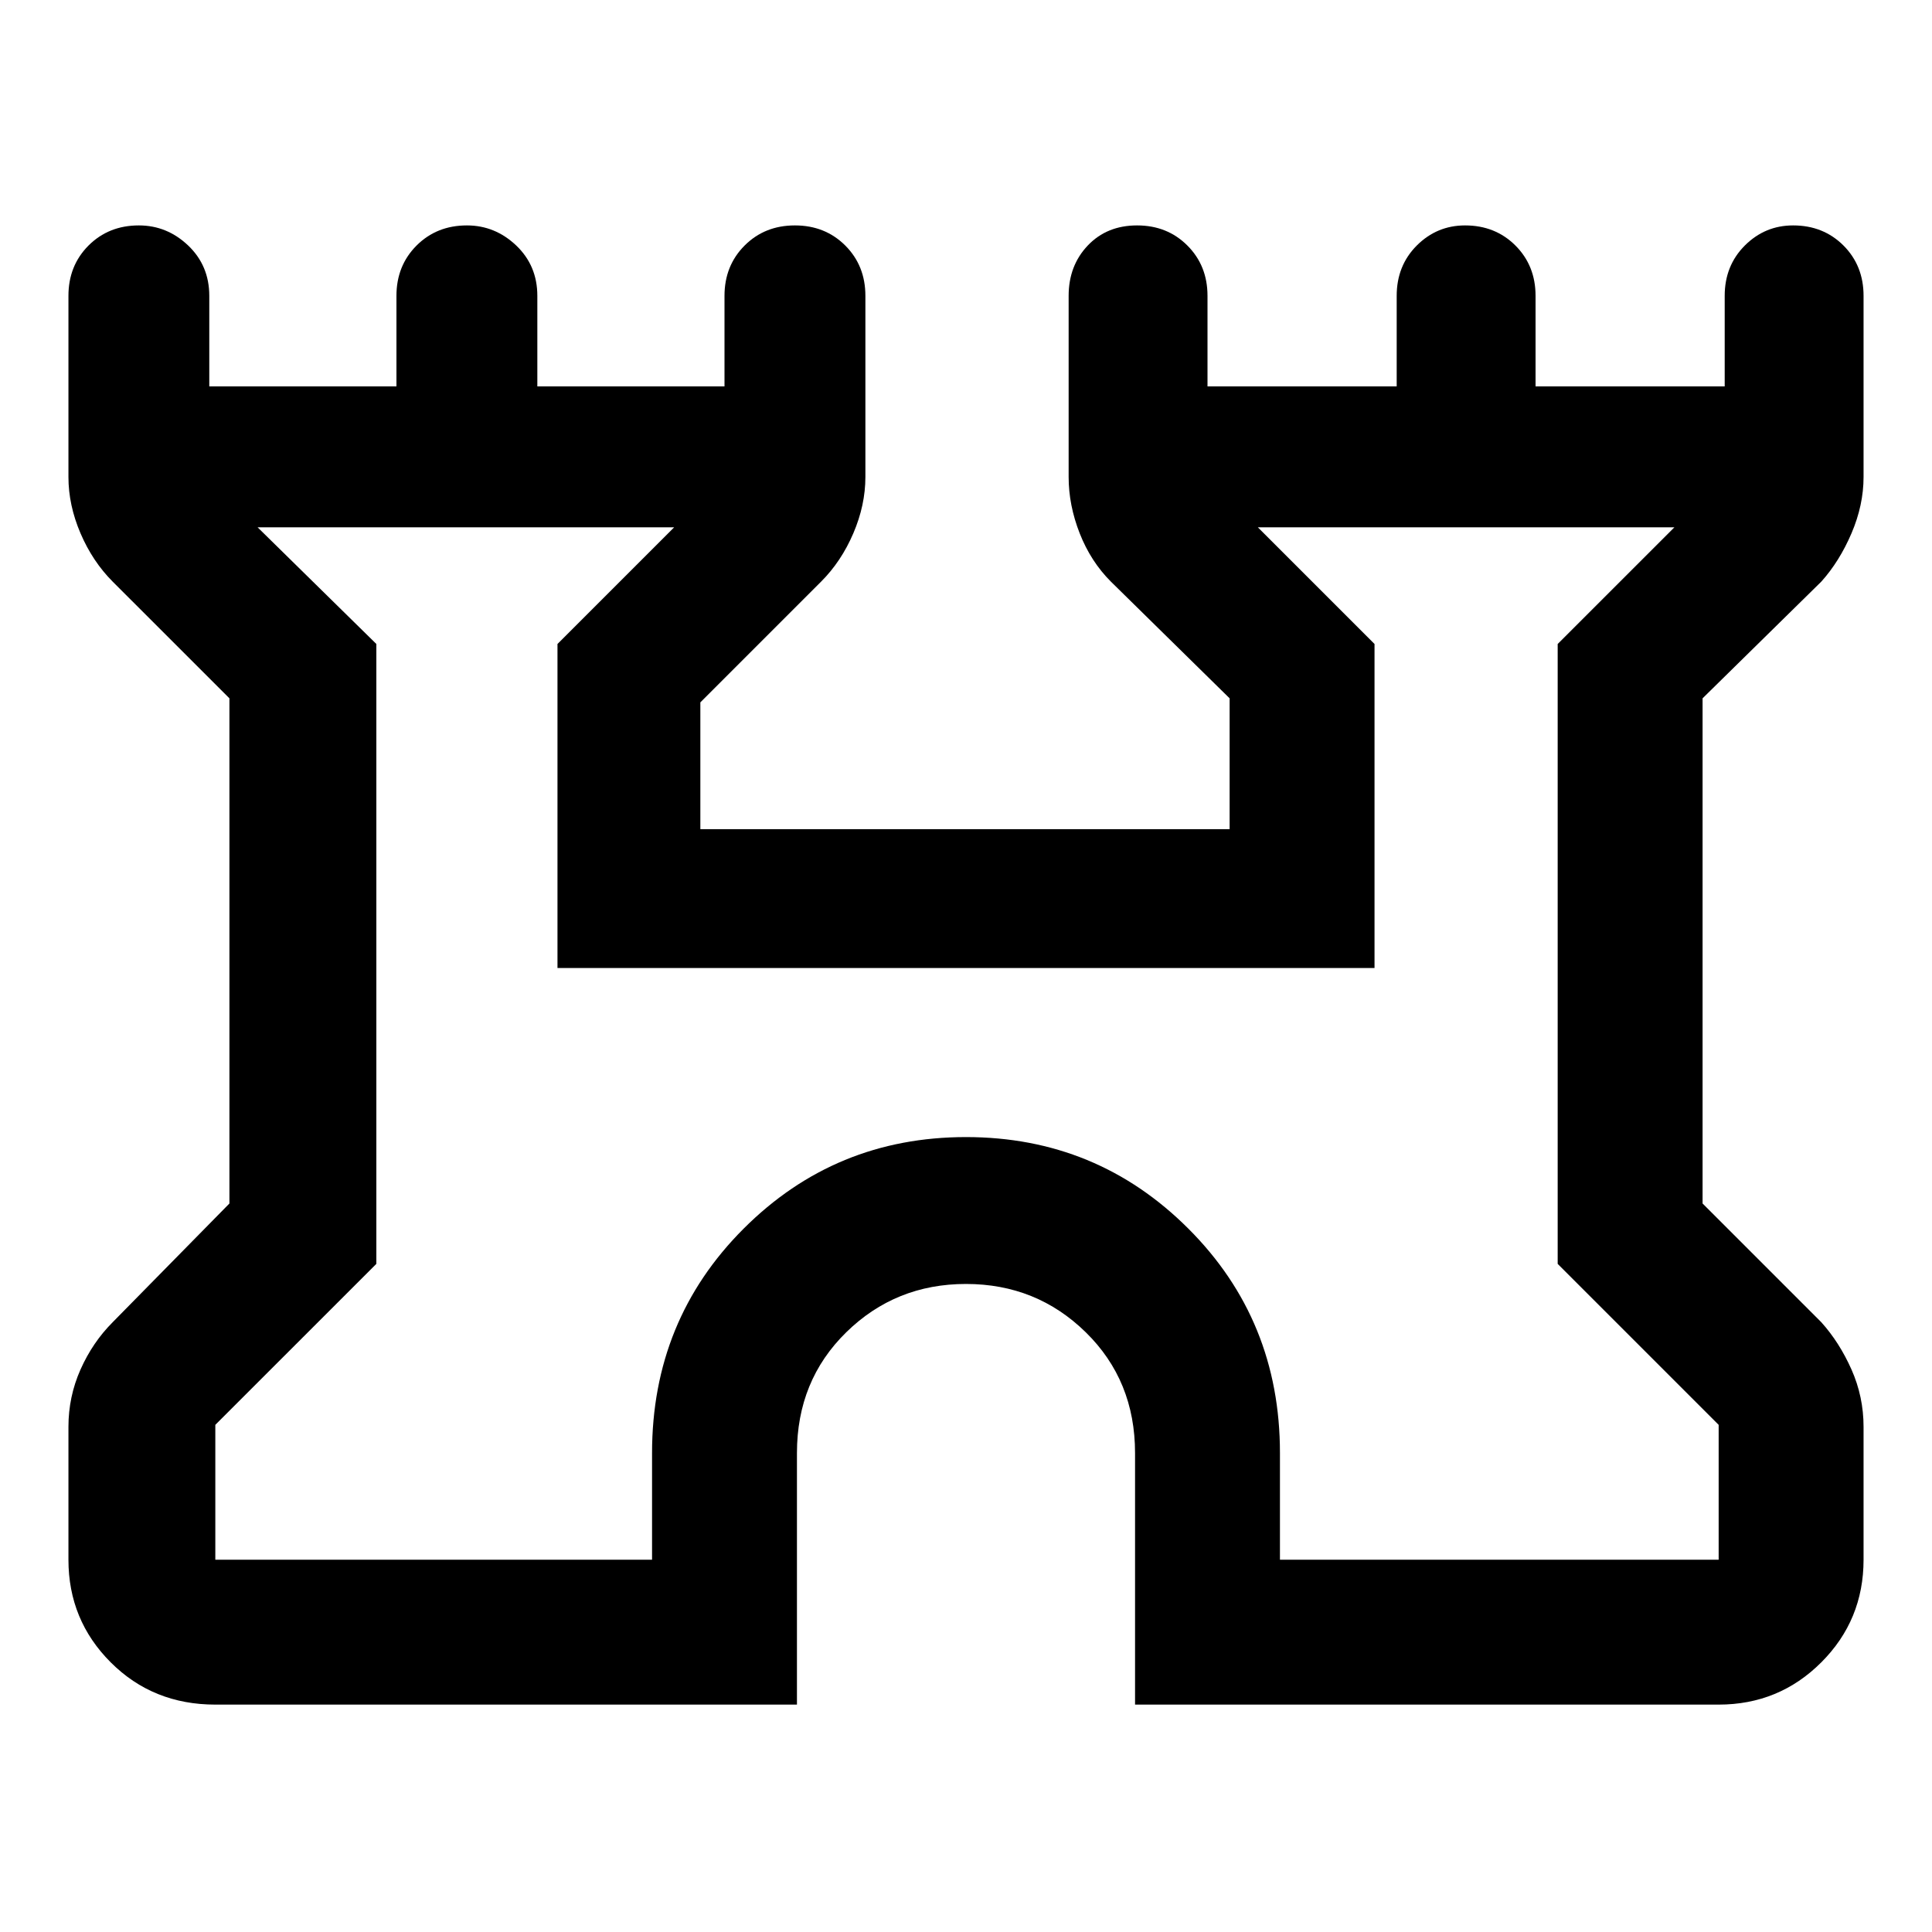 <svg xmlns="http://www.w3.org/2000/svg" height="40" width="40"><path d="M4.458 35.292q-1.291 0-2.166-.875t-.875-2.125v-2.75q0-.625.25-1.188.25-.562.666-.979l2.417-2.458V14.458l-2.417-2.416q-.416-.417-.666-1-.25-.584-.25-1.167v-3.75q0-.625.416-1.042.417-.416 1.042-.416.583 0 1.021.416.437.417.437 1.042V8h3.875V6.125q0-.625.417-1.042.417-.416 1.042-.416.583 0 1.021.416.437.417.437 1.042V8H15V6.125q0-.625.417-1.042.416-.416 1.041-.416t1.042.416q.417.417.417 1.042v3.75q0 .583-.25 1.167-.25.583-.667 1l-2.5 2.5v2.625h10.958v-2.709L23 12.042q-.417-.417-.646-1-.229-.584-.229-1.167v-3.75q0-.625.396-1.042.396-.416 1.021-.416.625 0 1.041.416Q25 5.5 25 6.125V8h3.917V6.125q0-.625.416-1.042.417-.416 1-.416.625 0 1.042.416.417.417.417 1.042V8h3.916V6.125q0-.625.417-1.042.417-.416 1-.416.625 0 1.042.416.416.417.416 1.042v3.75q0 .583-.25 1.167-.25.583-.625 1l-2.458 2.416v10.459l2.458 2.458q.375.417.625.979.25.563.25 1.188v2.75q0 1.25-.875 2.125t-2.125.875H23.5v-5.209q0-1.5-1.021-2.5t-2.479-1q-1.458 0-2.479 1-1.021 1-1.021 2.5v5.209Zm0-3H13.5v-2.209q0-2.75 1.896-4.645 1.896-1.896 4.604-1.896t4.604 1.896q1.896 1.895 1.896 4.645v2.209h9.083V29.5l-3.333-3.333V13.333l2.417-2.416h-8.625l2.416 2.416v6.709H11.542v-6.709l2.416-2.416H5.333l2.459 2.416v12.834L4.458 29.5ZM20 21.583Z"/></svg>